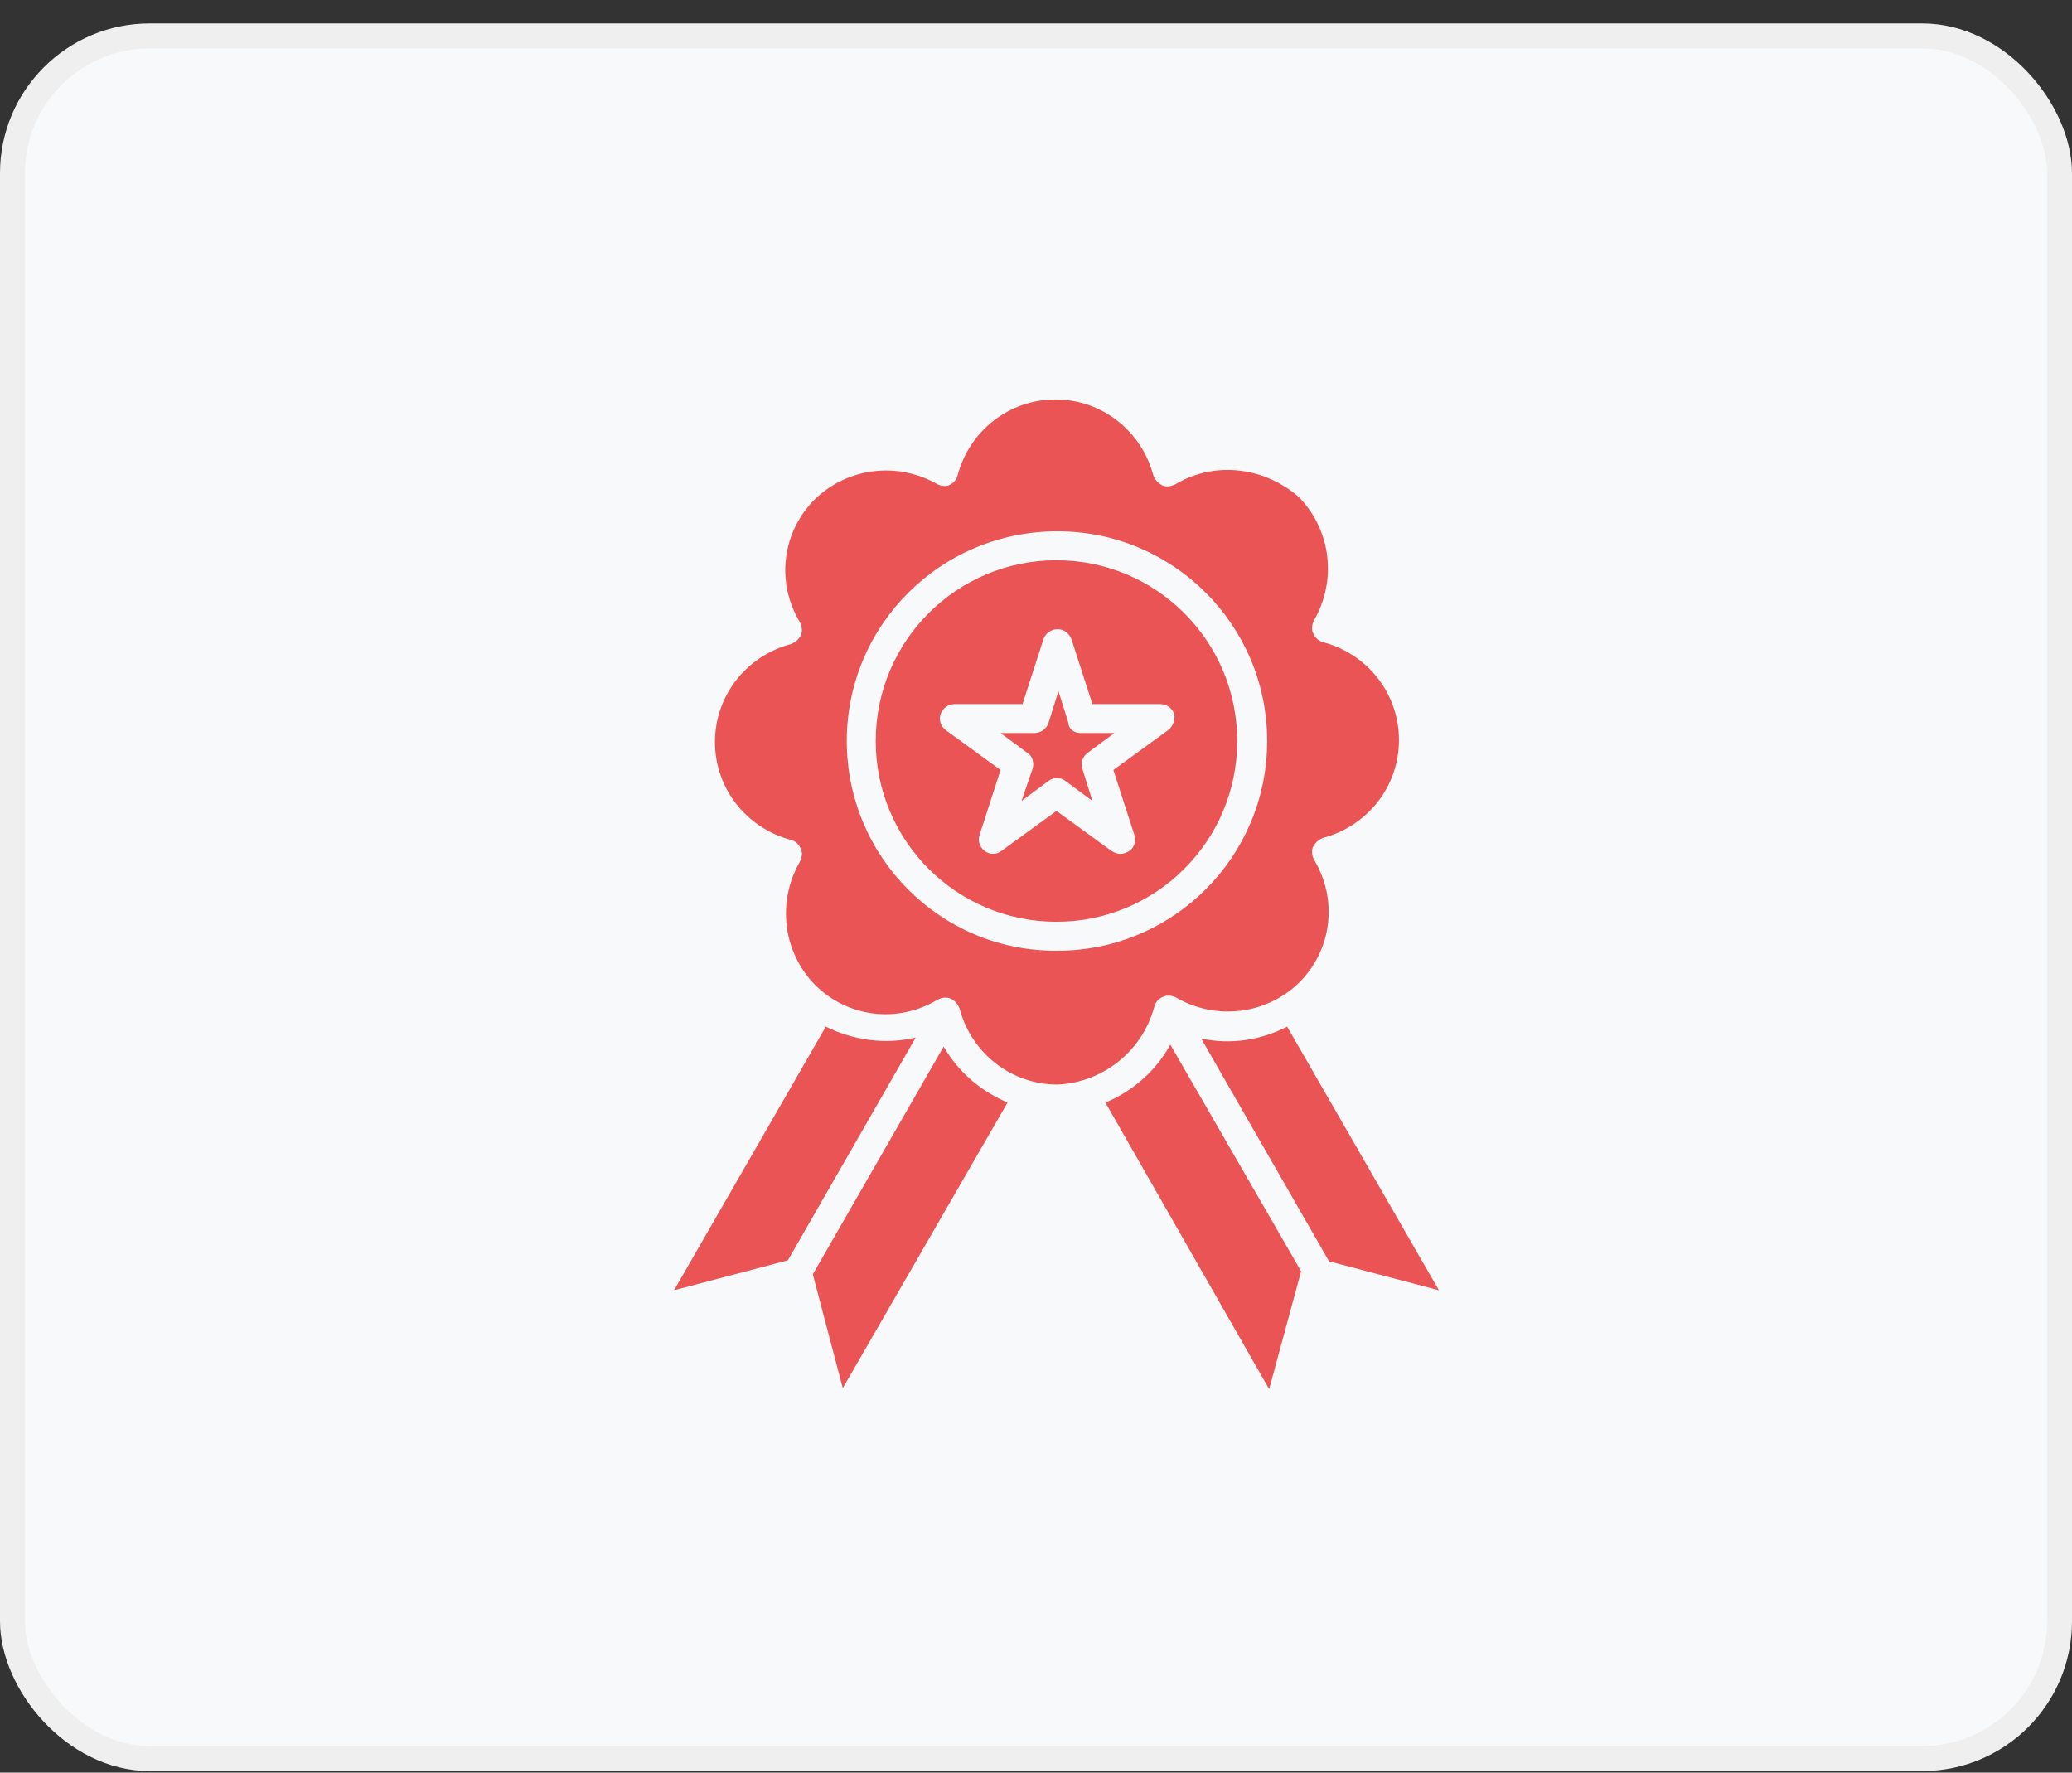 <svg width="83" height="71" viewBox="0 0 83 71" fill="none" xmlns="http://www.w3.org/2000/svg">
<rect x="0" y="0" width="83" height="71" fill="#333333" stroke="none"/>
<rect x="0.5" y="1.438" width="82" height="69" rx="5.5" fill="#F7F9FA" stroke="#EFEFEF"/>
<path d="M46.24 40.32C46.28 40.16 46.4 40 46.6 39.92C46.76 39.84 46.96 39.88 47.12 39.96C48.72 40.88 50.72 40.64 52.04 39.36C53.36 38.04 53.6 36.04 52.64 34.44C52.56 34.28 52.52 34.08 52.6 33.92C52.68 33.76 52.8 33.64 53 33.56C54.8 33.08 56.04 31.48 56.04 29.64C56.04 27.8 54.8 26.2 53 25.72C52.84 25.68 52.68 25.56 52.6 25.36C52.52 25.2 52.56 25 52.64 24.84C53.56 23.24 53.32 21.24 52.04 19.92C50.68 18.72 48.68 18.44 47.08 19.4C46.92 19.48 46.72 19.52 46.56 19.44C46.4 19.36 46.28 19.24 46.2 19.04C45.72 17.24 44.12 16 42.28 16C40.44 16 38.84 17.24 38.36 19.04C38.32 19.2 38.2 19.36 38 19.44C37.92 19.48 37.72 19.48 37.56 19.4C35.96 18.48 33.96 18.72 32.64 20C31.32 21.32 31.08 23.32 32.04 24.92C32.12 25.08 32.16 25.28 32.08 25.44C32 25.6 31.88 25.72 31.68 25.8C29.88 26.28 28.64 27.88 28.64 29.72C28.64 31.56 29.88 33.16 31.68 33.64C31.84 33.68 32 33.8 32.08 34C32.16 34.16 32.12 34.36 32.04 34.52C31.12 36.12 31.36 38.12 32.64 39.44C33.96 40.76 35.96 41 37.56 40.04C37.64 40 37.76 39.96 37.84 39.96C37.92 39.96 38 39.96 38.08 40C38.24 40.08 38.36 40.2 38.44 40.4C38.92 42.2 40.52 43.44 42.36 43.44C44.16 43.36 45.76 42.12 46.24 40.32ZM33.92 29.68C33.92 25.04 37.68 21.28 42.36 21.28C47 21.28 50.76 25.04 50.76 29.68C50.76 34.32 47 38.08 42.36 38.08C37.68 38.12 33.92 34.32 33.92 29.68ZM42.32 22.44C38.32 22.44 35.08 25.68 35.08 29.68C35.08 33.68 38.32 36.92 42.32 36.92C46.32 36.92 49.56 33.68 49.56 29.68C49.56 25.68 46.32 22.44 42.32 22.44ZM46.8 29.24L44.6 30.84L45.44 33.44C45.52 33.68 45.44 33.96 45.24 34.08C45.12 34.16 45 34.2 44.88 34.2C44.76 34.2 44.64 34.16 44.52 34.08L42.32 32.48L40.12 34.08C39.92 34.24 39.64 34.24 39.44 34.08C39.24 33.92 39.16 33.68 39.24 33.44L40.08 30.84L37.88 29.24C37.68 29.08 37.6 28.84 37.68 28.6C37.76 28.36 38 28.2 38.24 28.2H40.96L41.8 25.6C41.88 25.36 42.12 25.2 42.36 25.2C42.48 25.2 42.6 25.24 42.72 25.32C42.8 25.4 42.88 25.48 42.92 25.6L43.76 28.2H46.48C46.72 28.2 46.96 28.36 47.04 28.6C47.08 28.8 47 29.08 46.8 29.24ZM43.28 29.36H44.64L43.56 30.16C43.36 30.32 43.28 30.56 43.36 30.8L43.76 32.08L42.68 31.28C42.48 31.12 42.2 31.12 42 31.28L40.92 32.08L41.36 30.8C41.44 30.56 41.36 30.28 41.16 30.16L40.08 29.36H41.44C41.68 29.36 41.92 29.2 42 28.96L42.4 27.68L42.8 28.96C42.8 29.2 43.04 29.36 43.28 29.36ZM36.68 41.56L31.56 50.48L27 51.68L33.08 41.12C34.2 41.68 35.48 41.84 36.68 41.56ZM40.36 44.16L33.76 55.6L32.56 51.04L37.8 41.92C38.4 42.96 39.32 43.72 40.36 44.16ZM46.88 41.84L52.12 50.92L50.84 55.64L44.28 44.16C45.36 43.72 46.32 42.88 46.88 41.84ZM57.64 51.68L53.24 50.52L48.12 41.6C49.28 41.84 50.48 41.68 51.56 41.12L57.64 51.68Z" fill="#EB5454"/>
</svg>
